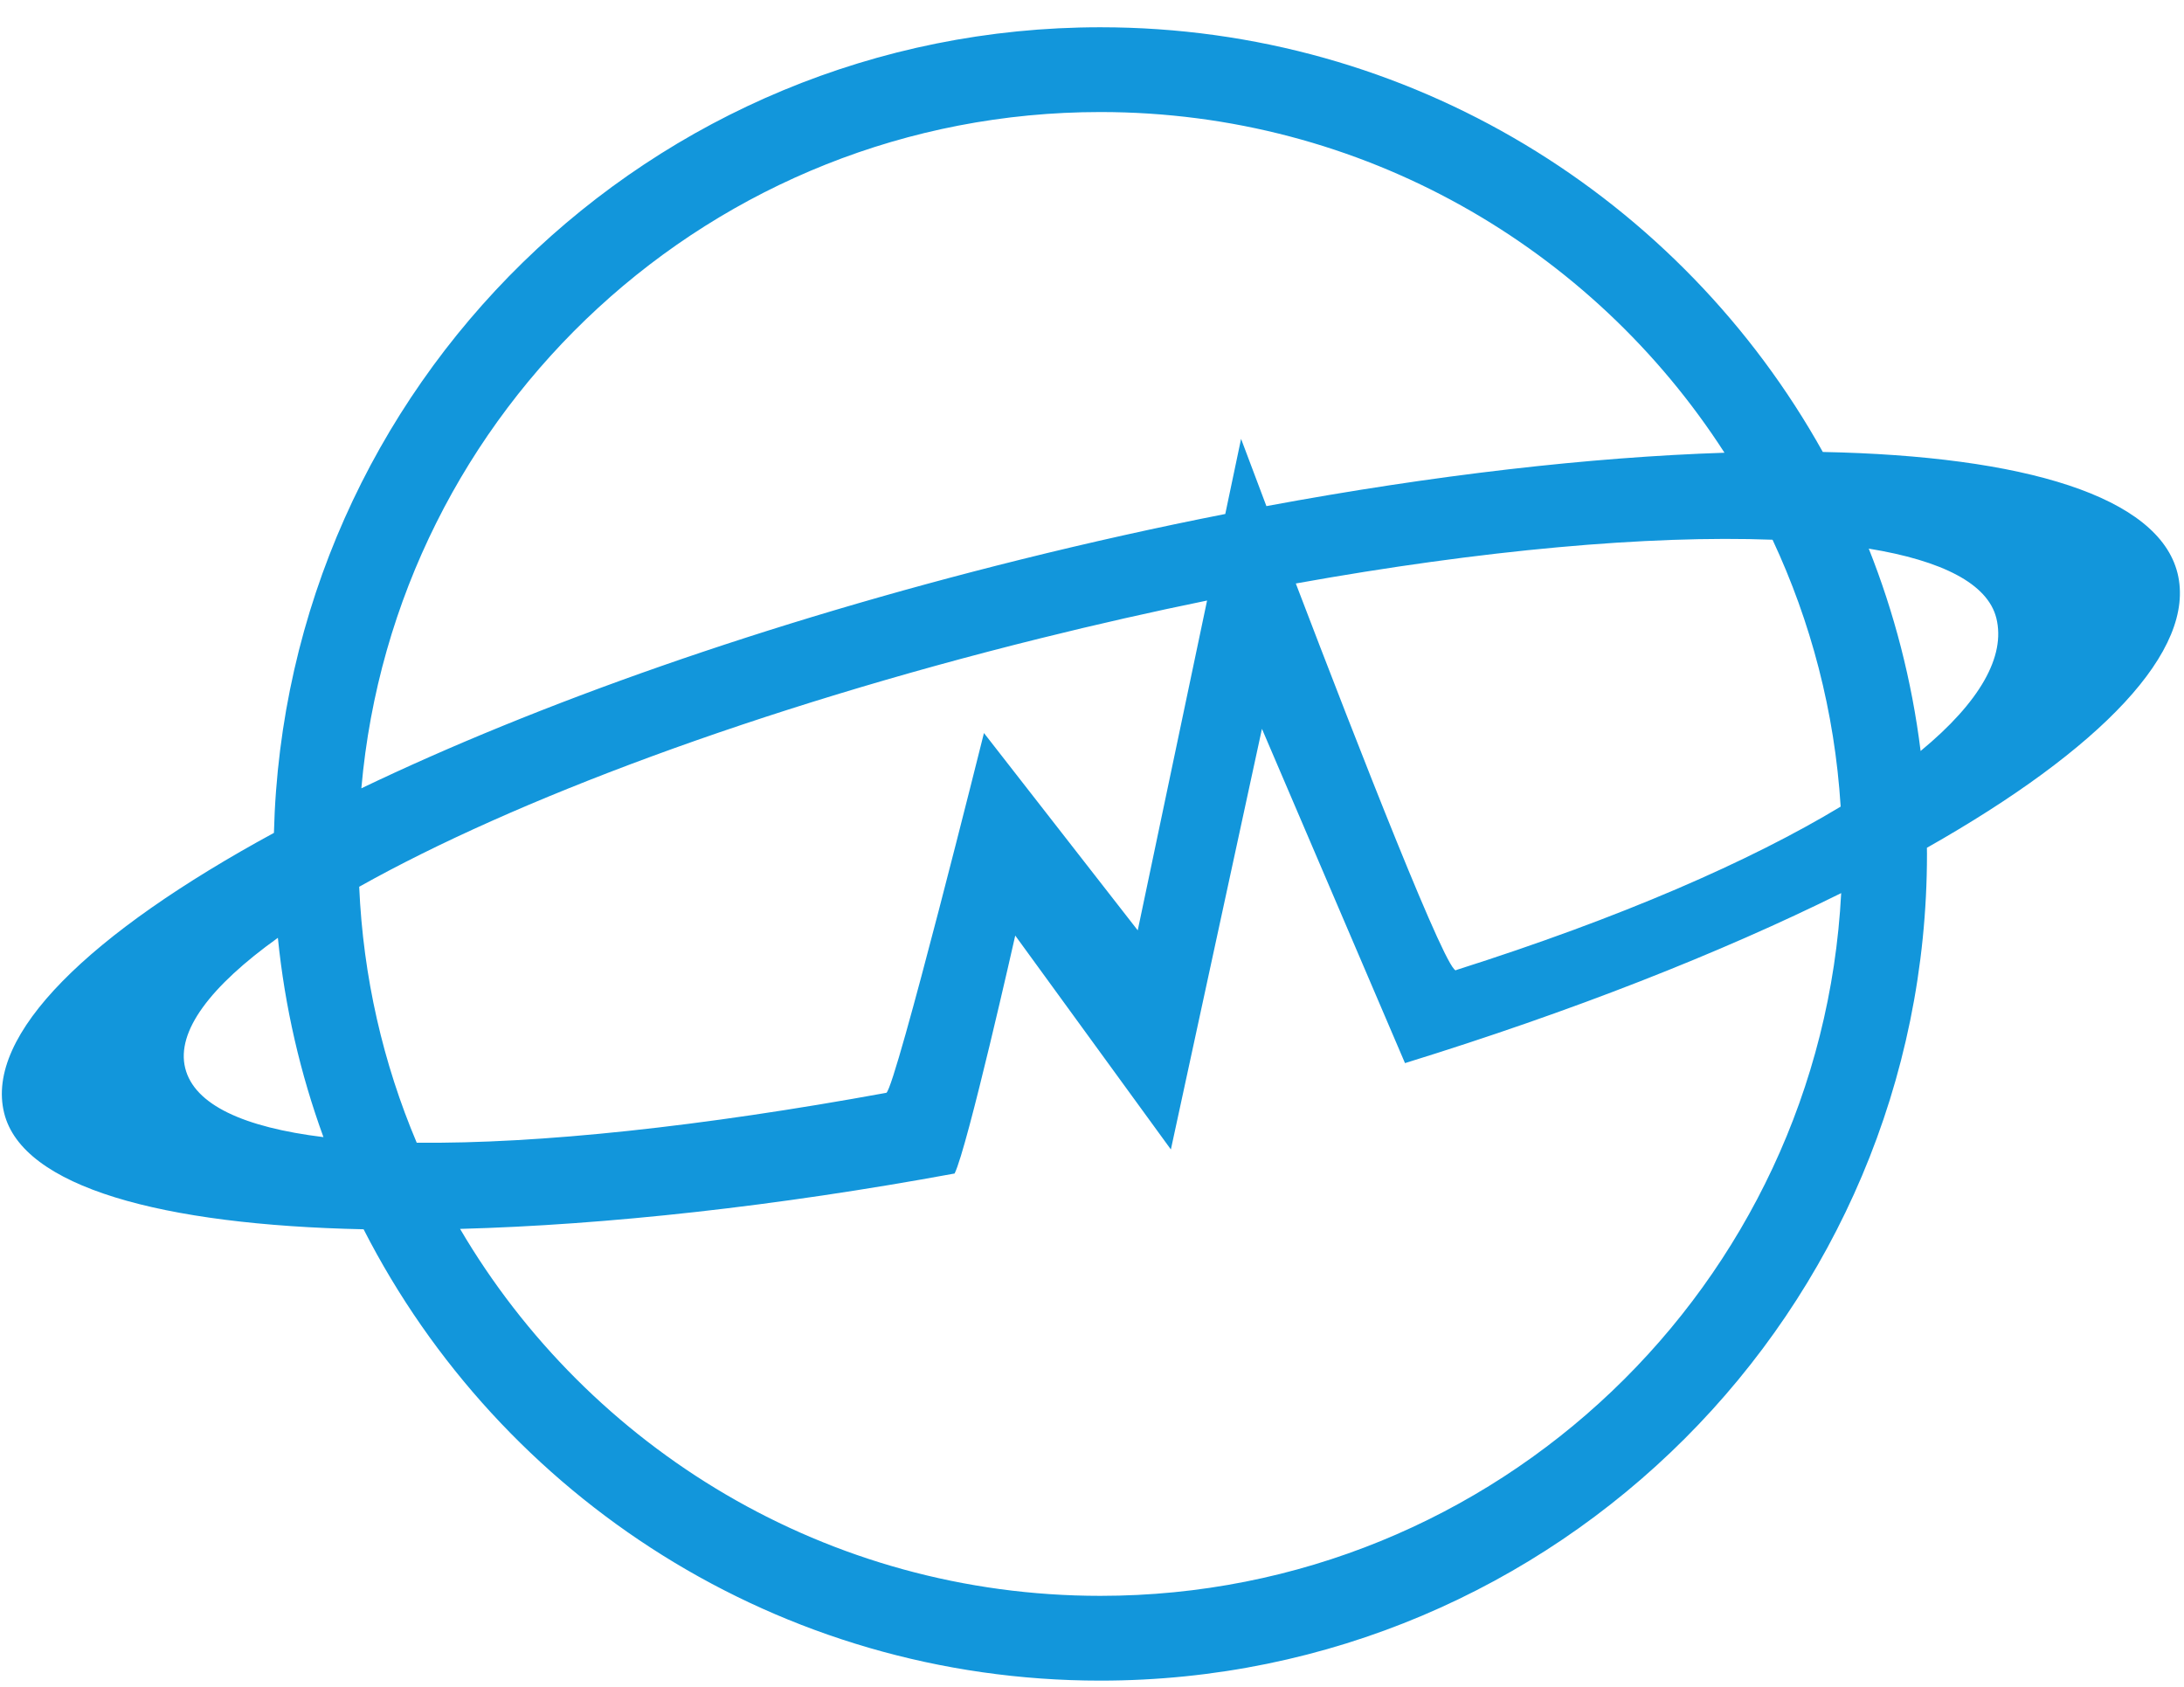 <?xml version="1.0" standalone="no"?><!DOCTYPE svg PUBLIC "-//W3C//DTD SVG 1.1//EN" "http://www.w3.org/Graphics/SVG/1.1/DTD/svg11.dtd"><svg class="icon" width="16px" height="12.36px" viewBox="0 0 1326 1024" version="1.1" xmlns="http://www.w3.org/2000/svg"><path fill="#1296db" d="M1322.063 347.797C1310.479 301.3 1229.276 276.665 1106.702 274.227 1020.952 120.407 856.69 16.386 668.093 16.386 395.174 16.386 173.111 234.136 166.317 505.487 54.164 566.445-9.323 627.999 2.535 675.621 13.664 720.477 97.911 743.561 220.758 746.149 303.794 908.791 472.939 1020.162 668.093 1020.162 945.269 1020.162 1169.953 795.474 1169.953 518.299 1169.953 517.039 1169.915 515.791 1169.906 514.535 1275.641 454.688 1333.664 394.535 1322.063 347.797L1322.063 347.797ZM253.012 693.585C232.669 645.488 220.472 593.113 218.084 538.198 312.058 485.473 460.43 429.89 631.407 387.428 665.89 378.856 699.805 371.19 732.868 364.428L690.77 564.653 597.401 444.865C597.401 444.865 543.952 659.333 538.172 663.287 425.799 683.833 327.106 694.364 253.012 693.585L253.012 693.585ZM1076.188 327.51C1099.463 377.233 1113.917 431.909 1117.546 489.537 1062.477 522.739 984.228 556.949 884.279 588.697 880.131 595.591 824.104 451.894 786.744 354.073 900.346 333.656 1001.164 324.71 1076.188 327.51L1076.188 327.51ZM668.089 67.853C827.105 67.853 966.863 150.243 1047.008 274.689 965.716 277.363 870.943 288.14 768.89 307.103 759.487 282.253 753.507 266.269 753.507 266.269L743.918 311.879C703.378 319.849 661.796 329.081 619.542 339.583 464.886 378.008 326.11 427.234 219.396 478.431 239.578 248.276 432.749 67.853 668.089 67.853L668.089 67.853ZM112.446 648.299C106.907 625.99 127.705 598.6 168.709 569.199 172.949 611.284 182.392 651.834 196.381 690.196 147.938 684.259 117.965 670.533 112.446 648.299L112.446 648.299ZM668.089 968.696C502.366 968.696 357.563 879.195 279.332 745.913 368.089 743.517 471.525 732.185 579.574 712.288 587.331 696.869 616.398 567.831 616.398 567.831L710.89 697.689 766.182 442.309 853.035 645.263C954.587 613.857 1044.52 578.404 1117.864 542.051 1105.509 779.76 908.87 968.696 668.089 968.696L668.089 968.696ZM1166.083 455.773C1160.757 412.903 1150.032 371.715 1134.604 332.909 1179.164 340.184 1206.852 354.205 1212.059 375.092 1217.823 398.272 1202.096 426.082 1166.083 455.773L1166.083 455.773Z" /></svg>